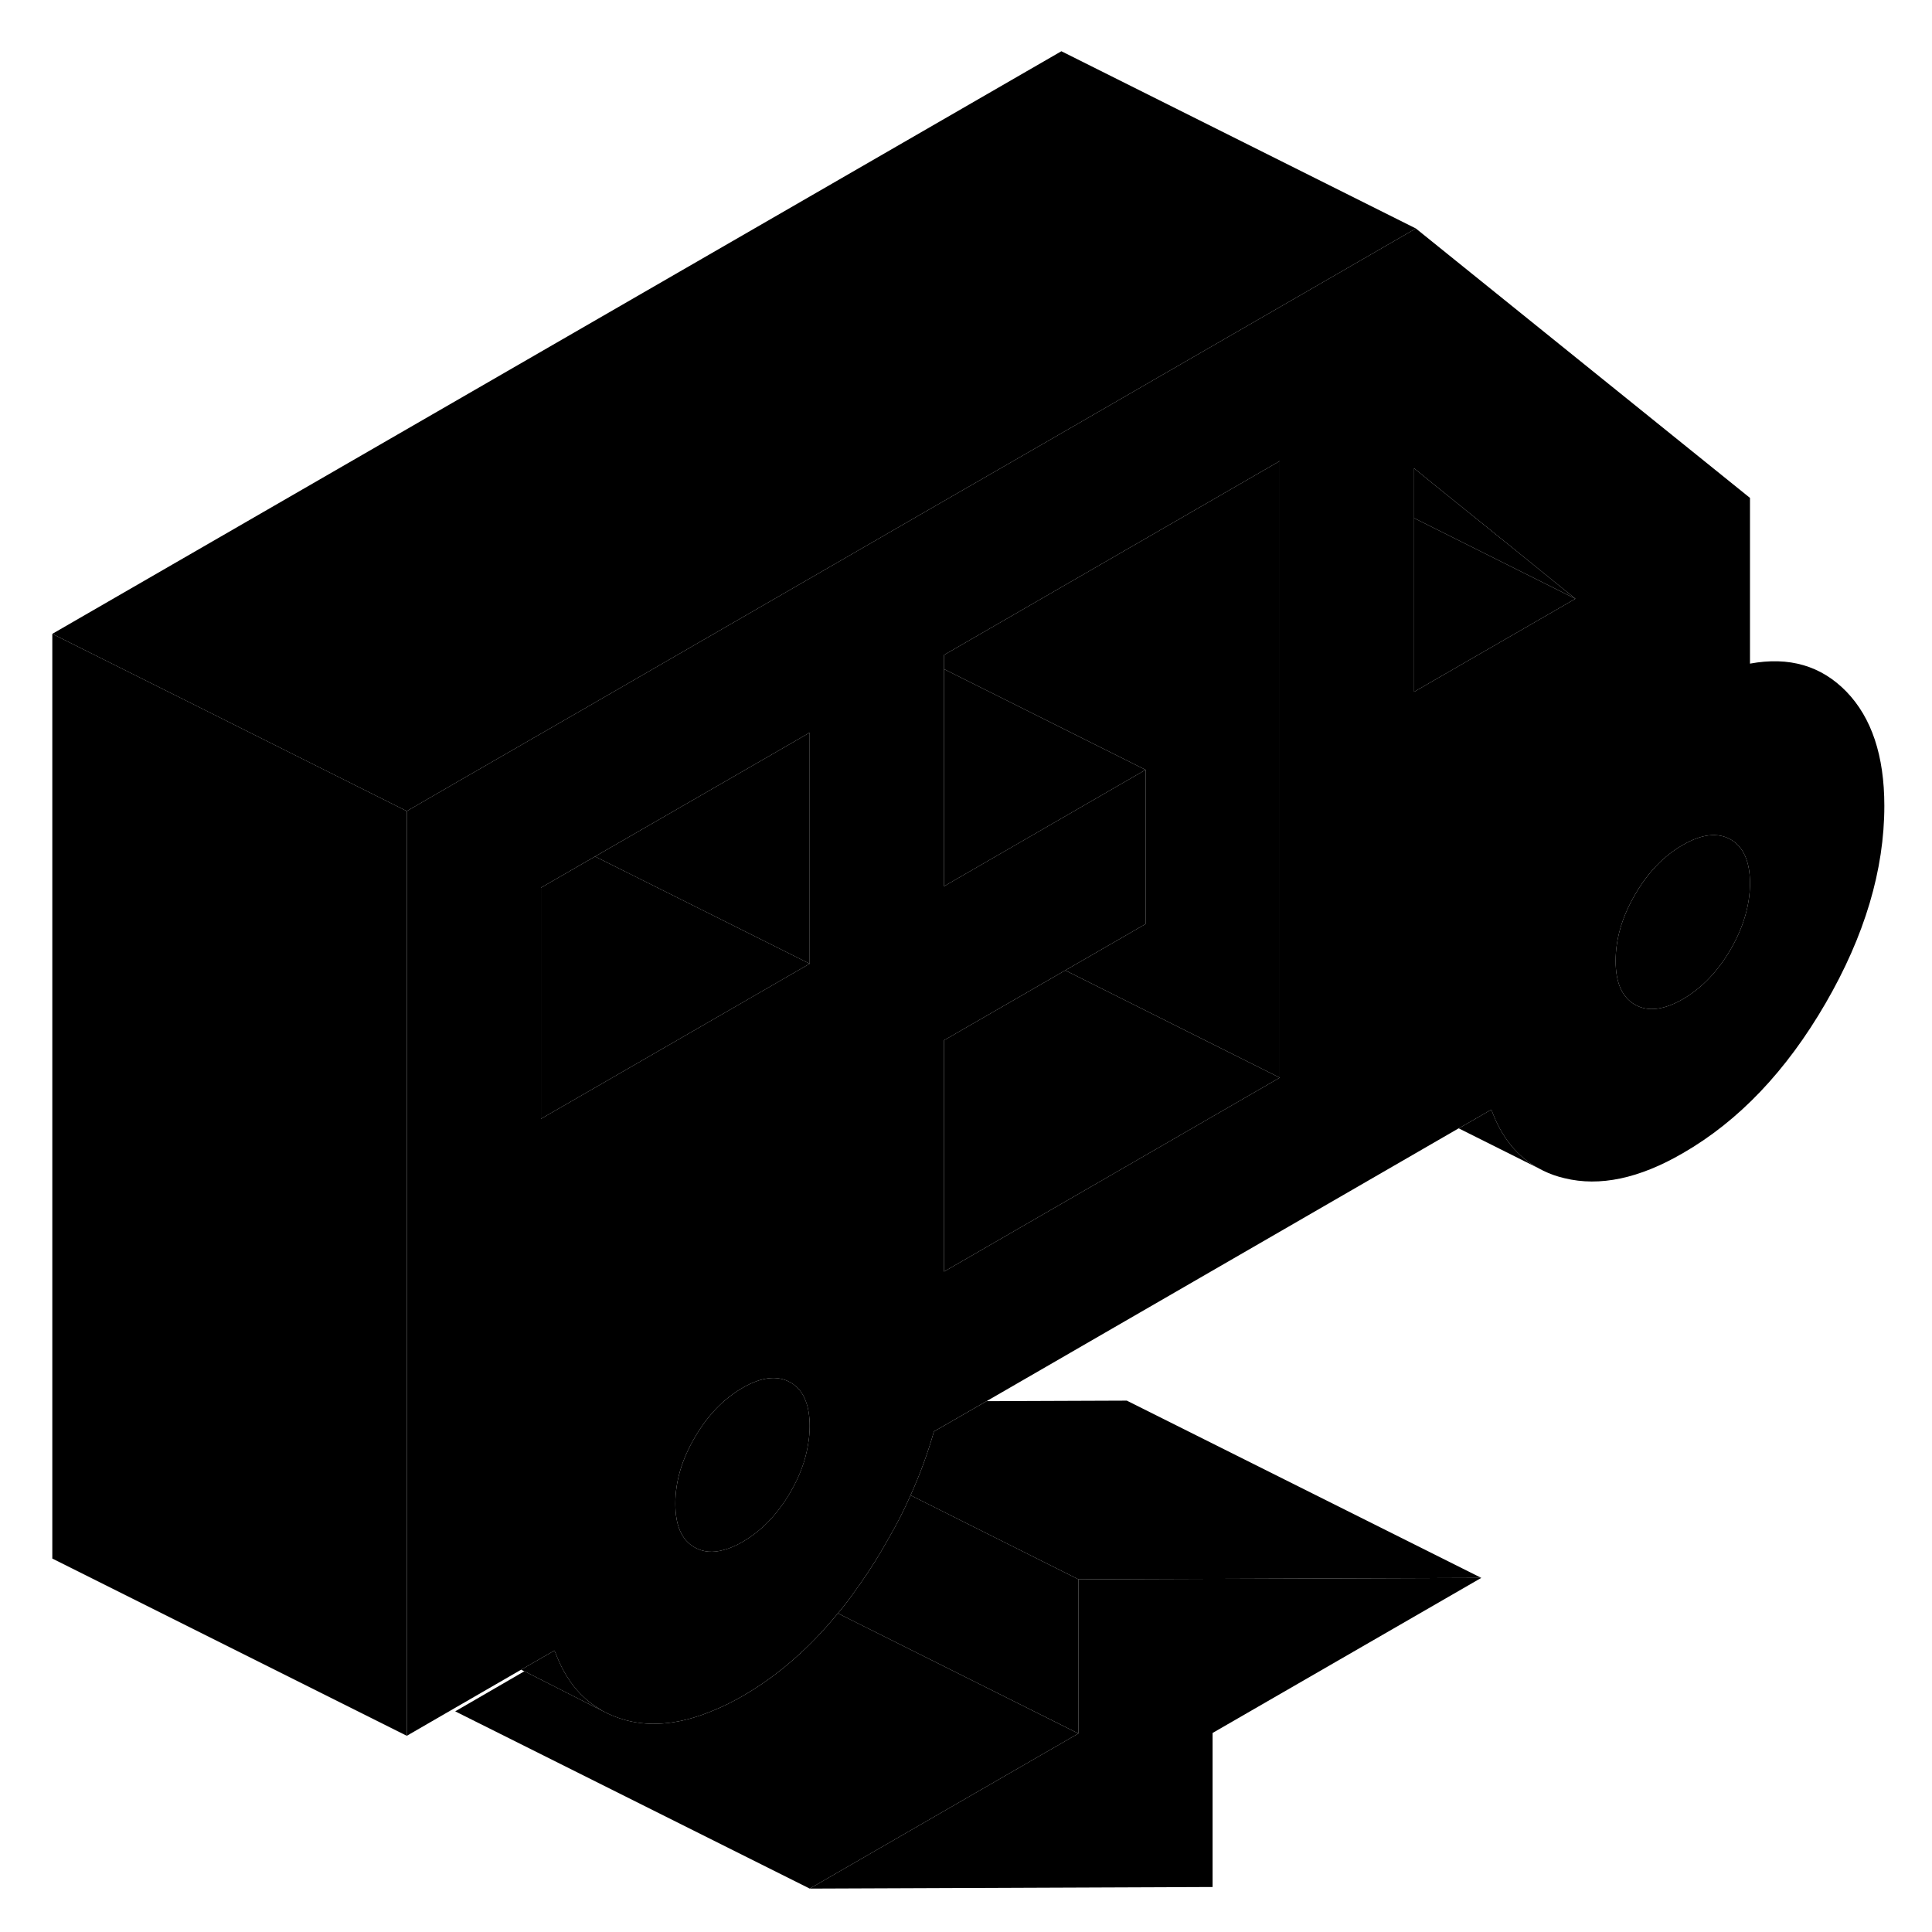 <svg width="24" height="24" viewBox="0 0 109 109" xmlns="http://www.w3.org/2000/svg" stroke-width="1px" stroke-linecap="round" stroke-linejoin="round">
    <path d="M83.572 89.021L68.412 97.771V106.461L45.682 106.551L60.842 97.801V89.101L83.572 89.021Z" class="pr-icon-iso-solid-stroke" stroke-linejoin="round"/>
    <path d="M83.572 89.021L60.842 89.101L52.952 85.151L51.372 84.361C51.902 83.191 52.342 81.991 52.692 80.761L55.662 79.051L63.572 79.021L83.572 89.021Z" class="pr-icon-iso-solid-stroke" stroke-linejoin="round"/>
    <path d="M60.842 97.801L45.682 106.551L25.682 96.551L29.582 94.291H29.592L33.982 96.521C34.392 96.741 34.832 96.921 35.312 97.051C36.802 97.451 38.452 97.261 40.272 96.491C40.792 96.281 41.332 96.011 41.892 95.691C43.852 94.561 45.652 93.001 47.272 91.021L48.412 91.591L60.842 97.801Z" class="pr-icon-iso-solid-stroke" stroke-linejoin="round"/>
    <path d="M104.171 39.021C102.751 37.561 100.941 37.031 98.731 37.441V28.091L79.881 12.891L75.451 15.451L65.611 21.131L59.781 24.501L52.201 28.871L33.261 39.811L25.681 44.181L22.951 45.761V97.931L29.401 94.201L31.281 93.121C31.281 93.121 31.321 93.231 31.351 93.281C31.891 94.711 32.721 95.771 33.841 96.421L33.861 96.441C33.861 96.441 33.941 96.491 33.981 96.521C34.391 96.741 34.831 96.921 35.311 97.051C36.801 97.451 38.451 97.261 40.271 96.491C40.791 96.281 41.331 96.011 41.891 95.691C43.851 94.561 45.651 93.001 47.271 91.021C47.671 90.551 48.041 90.051 48.411 89.521C48.431 89.491 48.451 89.471 48.471 89.441C49.091 88.561 49.651 87.671 50.151 86.761C50.611 85.971 51.011 85.181 51.371 84.361C51.901 83.191 52.341 81.991 52.691 80.761L55.661 79.051L82.291 63.661H82.301L84.141 62.601C84.701 64.161 85.601 65.271 86.841 65.931L87.071 66.051C87.441 66.231 87.831 66.371 88.261 66.471C90.251 66.961 92.481 66.491 94.941 65.061C98.101 63.241 100.781 60.421 102.991 56.611C105.201 52.801 106.311 49.081 106.311 45.461C106.311 42.631 105.591 40.491 104.171 39.021ZM45.591 81.481C45.451 82.381 45.121 83.281 44.591 84.191C43.861 85.441 42.961 86.371 41.891 86.991C41.521 87.201 41.171 87.361 40.841 87.441C40.221 87.621 39.671 87.571 39.191 87.301C38.461 86.891 38.101 86.071 38.101 84.831C38.101 83.591 38.461 82.361 39.191 81.111C39.921 79.851 40.821 78.921 41.891 78.301C42.961 77.681 43.861 77.581 44.591 77.991C45.001 78.221 45.301 78.591 45.471 79.081C45.611 79.461 45.681 79.921 45.681 80.461C45.681 80.801 45.651 81.141 45.591 81.481ZM45.681 54.371L33.261 61.541L30.521 63.121V50.081L33.571 48.321L44.631 41.941L45.681 41.331V54.371ZM72.201 60.801L53.261 71.741V58.691L60.091 54.751L64.631 52.131V43.431L53.261 50.001V36.951L72.201 26.011V60.801ZM86.301 35.271L79.781 39.031V26.421L80.961 27.381L85.511 31.051L88.881 33.781L86.301 35.271ZM97.641 53.561C96.911 54.811 96.011 55.751 94.941 56.371C93.861 56.991 92.961 57.091 92.241 56.681C91.511 56.261 91.151 55.441 91.151 54.211C91.151 52.981 91.511 51.731 92.241 50.481C92.961 49.231 93.861 48.291 94.941 47.671C96.011 47.051 96.911 46.951 97.641 47.361C98.361 47.781 98.731 48.601 98.731 49.831C98.731 51.061 98.361 52.311 97.641 53.561Z" class="pr-icon-iso-solid-stroke" stroke-linejoin="round"/>
    <path d="M45.681 80.461C45.681 80.801 45.652 81.141 45.592 81.481C45.452 82.381 45.122 83.281 44.592 84.191C43.862 85.441 42.962 86.371 41.892 86.991C41.522 87.201 41.172 87.361 40.842 87.441C40.222 87.621 39.672 87.571 39.191 87.301C38.462 86.891 38.102 86.071 38.102 84.831C38.102 83.591 38.462 82.361 39.191 81.111C39.922 79.851 40.822 78.921 41.892 78.301C42.962 77.681 43.862 77.581 44.592 77.991C45.002 78.221 45.302 78.591 45.472 79.081C45.612 79.461 45.681 79.921 45.681 80.461Z" class="pr-icon-iso-solid-stroke" stroke-linejoin="round"/>
    <path d="M98.731 49.831C98.731 51.061 98.361 52.311 97.641 53.561C96.911 54.811 96.011 55.751 94.941 56.371C93.861 56.991 92.962 57.091 92.242 56.681C91.511 56.261 91.151 55.441 91.151 54.211C91.151 52.981 91.511 51.731 92.242 50.481C92.962 49.231 93.861 48.291 94.941 47.671C96.011 47.051 96.911 46.951 97.641 47.361C98.361 47.781 98.731 48.601 98.731 49.831Z" class="pr-icon-iso-solid-stroke" stroke-linejoin="round"/>
    <path d="M45.681 54.371L33.261 61.541L30.521 63.121V50.081L33.572 48.321L33.752 48.411L45.681 54.371Z" class="pr-icon-iso-solid-stroke" stroke-linejoin="round"/>
    <path d="M45.681 41.331V54.371L33.751 48.411L33.571 48.321L44.631 41.941L45.681 41.331Z" class="pr-icon-iso-solid-stroke" stroke-linejoin="round"/>
    <path d="M64.631 43.431L53.261 50.001V37.751L64.631 43.431Z" class="pr-icon-iso-solid-stroke" stroke-linejoin="round"/>
    <path d="M72.201 60.801L53.261 71.741V58.691L60.091 54.751L60.271 54.831L72.201 60.801Z" class="pr-icon-iso-solid-stroke" stroke-linejoin="round"/>
    <path d="M72.201 26.011V60.801L60.271 54.831L60.091 54.751L64.631 52.131V43.431L53.261 37.751V36.951L72.201 26.011Z" class="pr-icon-iso-solid-stroke" stroke-linejoin="round"/>
    <path d="M88.881 33.781L86.301 35.271L79.781 39.031V29.231L85.941 32.311L88.881 33.781Z" class="pr-icon-iso-solid-stroke" stroke-linejoin="round"/>
    <path d="M88.881 33.781L85.941 32.311L79.781 29.231V26.421L80.961 27.381L85.511 31.051L88.881 33.781Z" class="pr-icon-iso-solid-stroke" stroke-linejoin="round"/>
    <path d="M79.881 12.891L75.451 15.451L65.611 21.131L59.781 24.501L52.201 28.871L33.261 39.811L25.681 44.181L22.951 45.761L11.021 39.791L2.951 35.761L59.881 2.891L79.881 12.891Z" class="pr-icon-iso-solid-stroke" stroke-linejoin="round"/>
    <path d="M60.842 89.101V97.801L48.411 91.591L47.272 91.021C47.672 90.551 48.041 90.051 48.411 89.521C48.431 89.491 48.452 89.471 48.472 89.441C49.092 88.561 49.651 87.671 50.151 86.761C50.611 85.971 51.012 85.181 51.372 84.361L52.952 85.151L60.842 89.101Z" class="pr-icon-iso-solid-stroke" stroke-linejoin="round"/>
    <path d="M11.021 39.791L2.951 35.761V87.931L22.951 97.931V45.761L11.021 39.791Z" class="pr-icon-iso-solid-stroke" stroke-linejoin="round"/>
    <path d="M33.981 96.521L29.591 94.291H29.581L29.401 94.201L31.281 93.121C31.281 93.121 31.321 93.231 31.351 93.281C31.891 94.711 32.721 95.771 33.841 96.421L33.861 96.441C33.861 96.441 33.941 96.491 33.981 96.521Z" class="pr-icon-iso-solid-stroke" stroke-linejoin="round"/>
    <path d="M86.841 65.931L82.301 63.661L84.141 62.601C84.701 64.161 85.601 65.271 86.841 65.931Z" class="pr-icon-iso-solid-stroke" stroke-linejoin="round"/>
</svg>